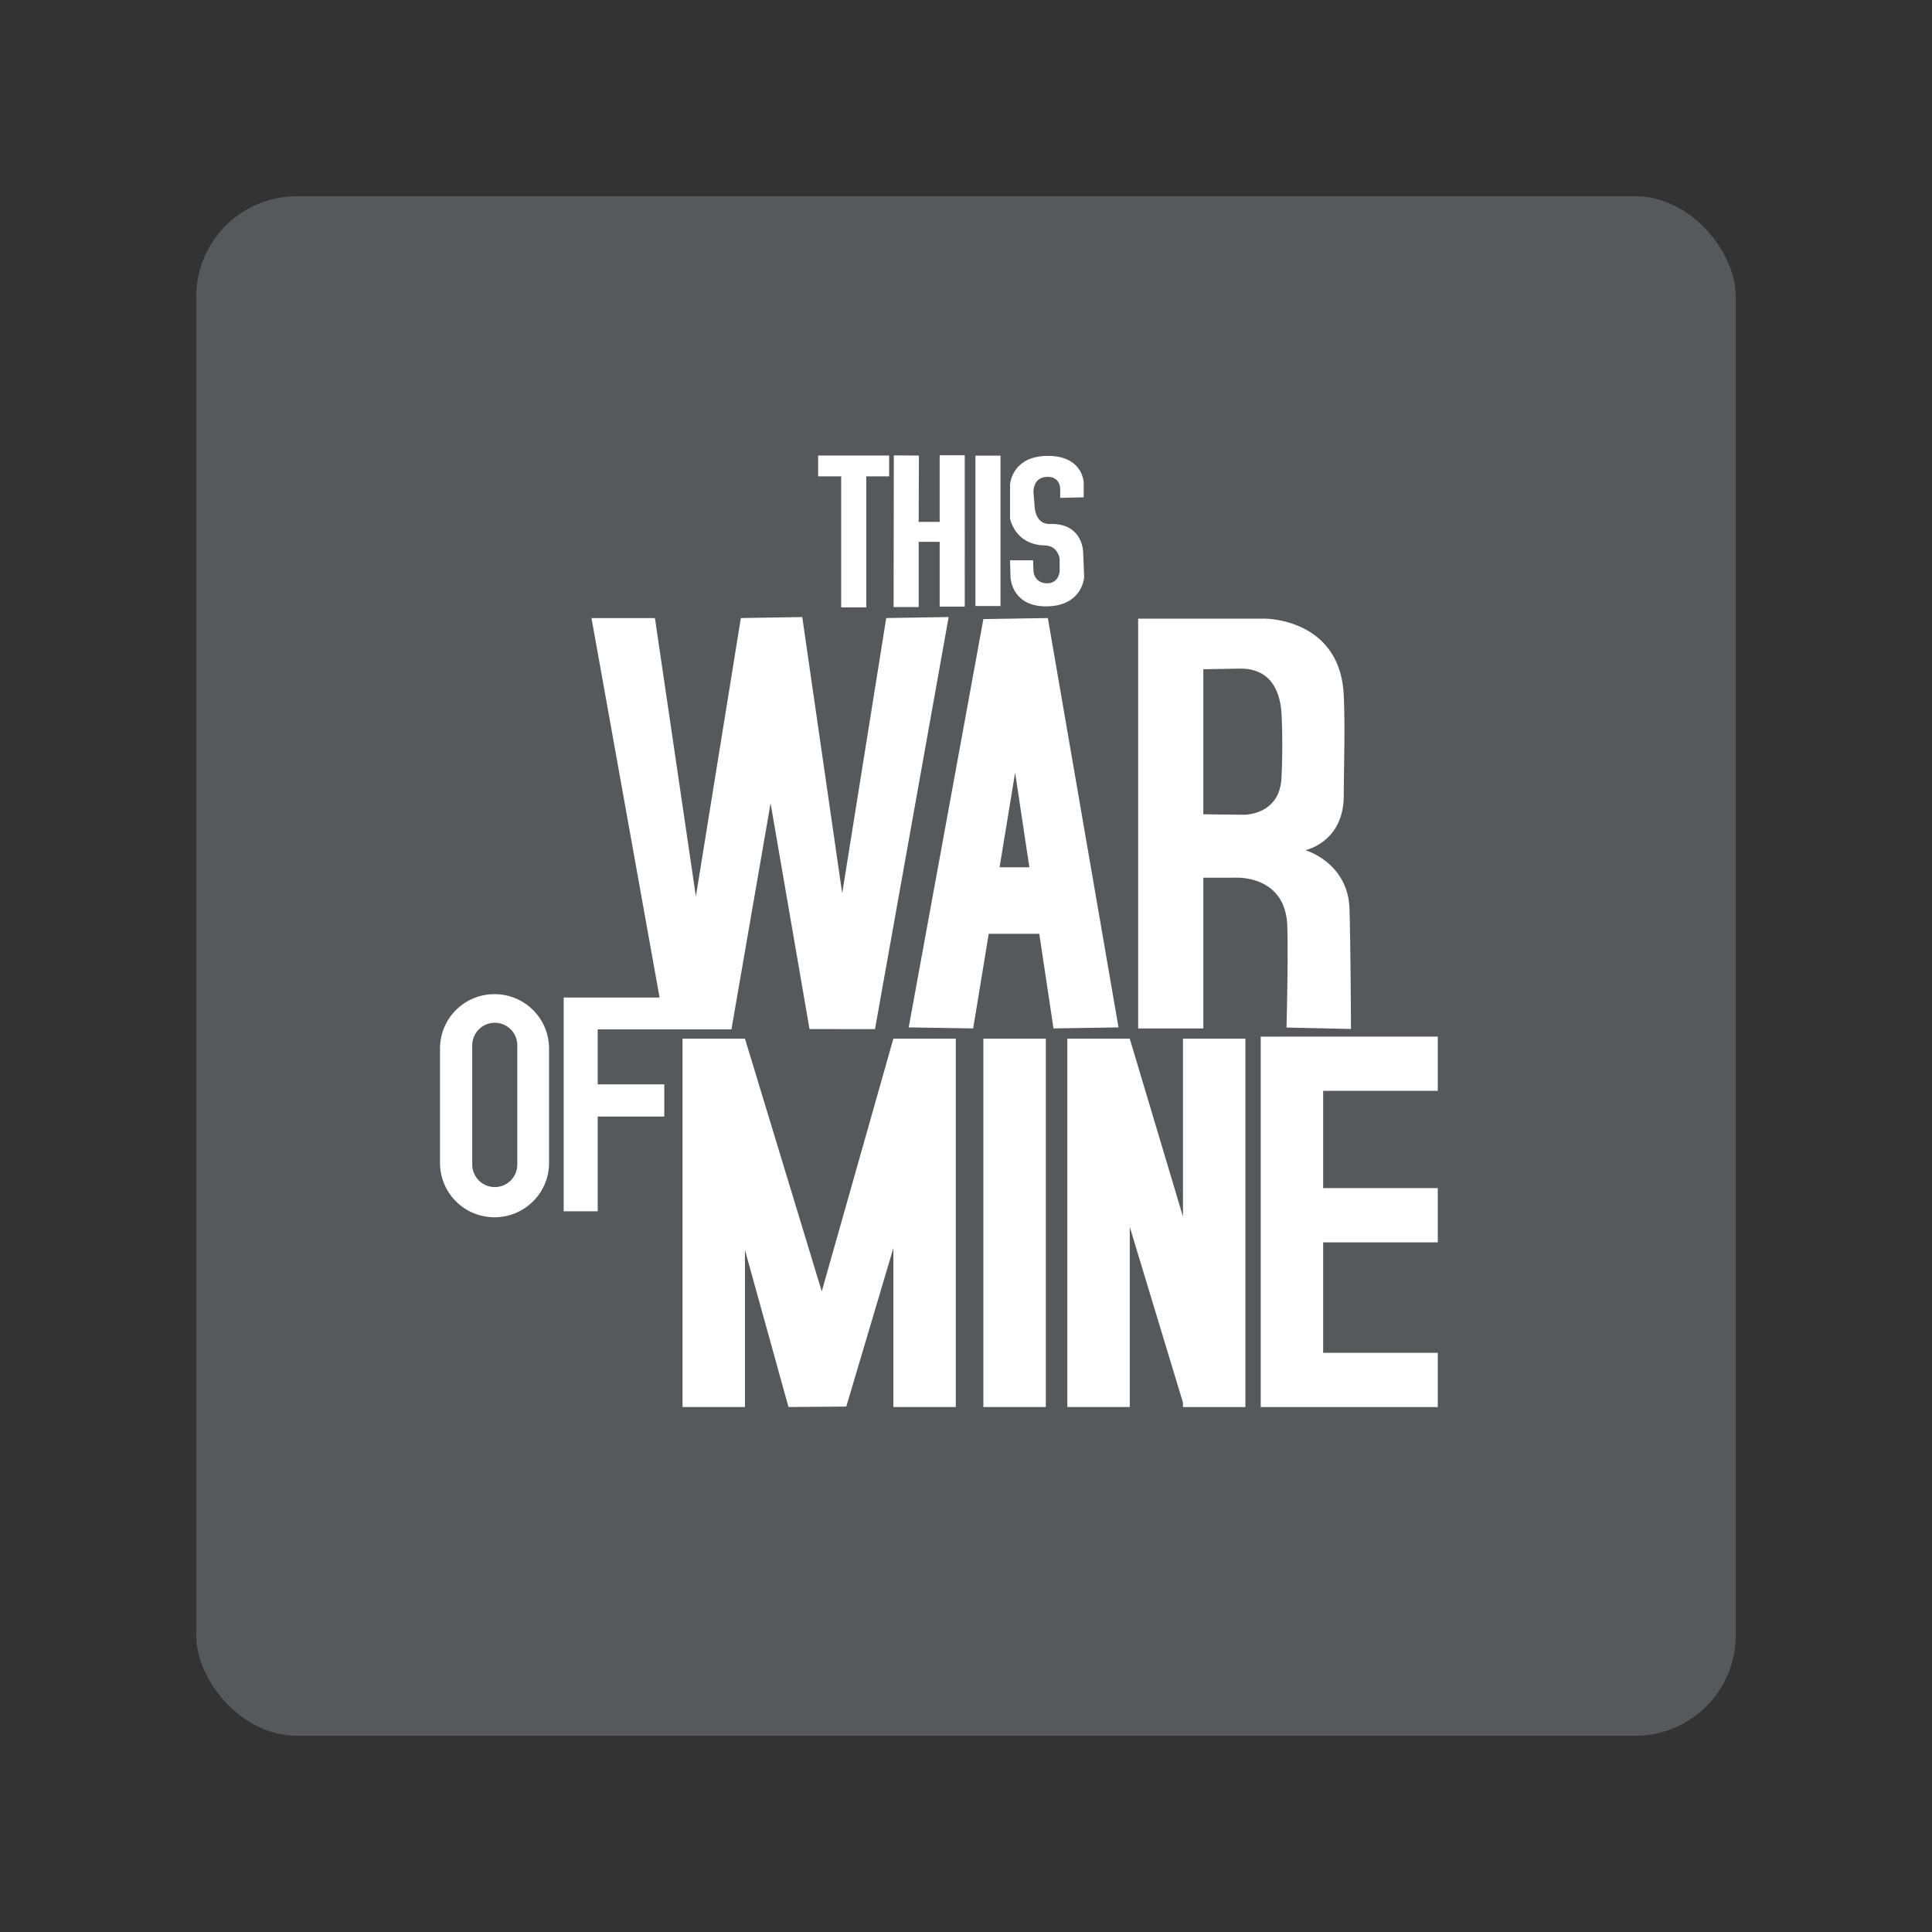 <svg xmlns="http://www.w3.org/2000/svg" width="192" height="192"><rect width="100%" height="100%" fill="#333333" stroke="none"/><style>.st0{fill:#fff}</style><rect width="153" height="153" x="19.5" y="19.5" rx="10" style="fill:#56595b"/><path d="M96.938 45.281v14.945h2.492V45.281zm7.148.024c-3.542.028-3.71 2.852-3.71 2.852v3.351s.448 2.634 3.453 2.695c1.32.028 1.476 1.32 1.476 1.32v1.274s-.096 1.161-1.219 1.172c-1.25.012-1.375-1.125-1.375-1.125l-.046-1.164h-2.29l.047 1.68s.084 2.944 3.61 2.898c3.553-.046 3.71-2.898 3.71-2.898l-.1-2.446s.03-2.936-3.306-2.843c-1.523.042-1.523-1.836-1.523-1.836l-.102-1.22s-.147-1.604 1.375-1.624c1.288-.016 1.274 1.172 1.274 1.172v.914l2.336-.055v-1.477s-.084-2.67-3.61-2.64zm-10.703-.065v6.628h-2.086l.023-6.594-2.493-.02-.022 15.077h2.492v-6.485h2.086v6.438h2.493V45.243zm-12.078.032v2.065h2.29V60.36h2.492V47.337h2.273v-2.065zm-1.578 16.05-6.101.1-4.47 27.665-4.07-27.664h-6.304l6.765 37.71h-9.53v21.243h3.382v-9.414h6.617v-3.203H59.4v-5.461h13.289l3.89-22.47 3.868 22.438 6.508.008 7.32-40.953-6.203.101-4.375 27.36zm24.406.1-6.406.102-7.422 40.578 6.406.102 1.547-9.406h5.024l1.414 9.406 6.46-.102zm8.977.063v40.72h6.476V87.226h3.094s5.093-.377 5.25 4.82c.102 3.355-.078 10.07-.078 10.07l6.406.141s-.029-7.96-.148-11.938c-.138-4.601-4.383-5.828-4.383-5.828s3.793-.776 3.813-5.39c.014-3.332.147-6.664 0-9.993-.34-7.671-7.844-7.625-7.844-7.625H113.11zm14.242 9.352a66.009 66.009 0 0 1 0 6.469c-.187 3.78-3.813 3.664-3.813 3.664l-3.953-.047V66.509l3.594-.063c2.706-.047 3.982 1.7 4.172 4.391zm-26.47 5.945 1.415 9.406h-2.96zM49.142 98.798c-3 0-5.414 2.414-5.414 5.414v11.344c0 3 2.414 5.414 5.414 5.414 3 0 5.422-2.414 5.422-5.414v-11.344c0-3-2.422-5.414-5.422-5.414zm.031 2.844a2.234 2.234 0 0 1 2.235 2.242v11.844c0 1.24-.995 2.242-2.235 2.242a2.24 2.24 0 0 1-2.242-2.242v-11.844a2.24 2.24 0 0 1 2.242-2.242zm76.117 1.375v36.813h17.594v-5.39h-11.39v-10.978h11.39v-5.39h-11.39v-9.665h11.39v-5.39zm-57.46.203v36.609h6.202V124.22l4.328 15.609 5.743-.047 4.68-15.75v15.797h6.202V103.22h-6.203l-7.117 25.117-7.633-25.117zm29.897 0v36.609h6.203V103.22zm8.344 0v36.609h6.203v-17.898l5.289 17.461v.438h6.203v-36.61h-6.203v17.689l-5.29-17.688z" style="fill:#fff;paint-order:stroke fill markers"/></svg>